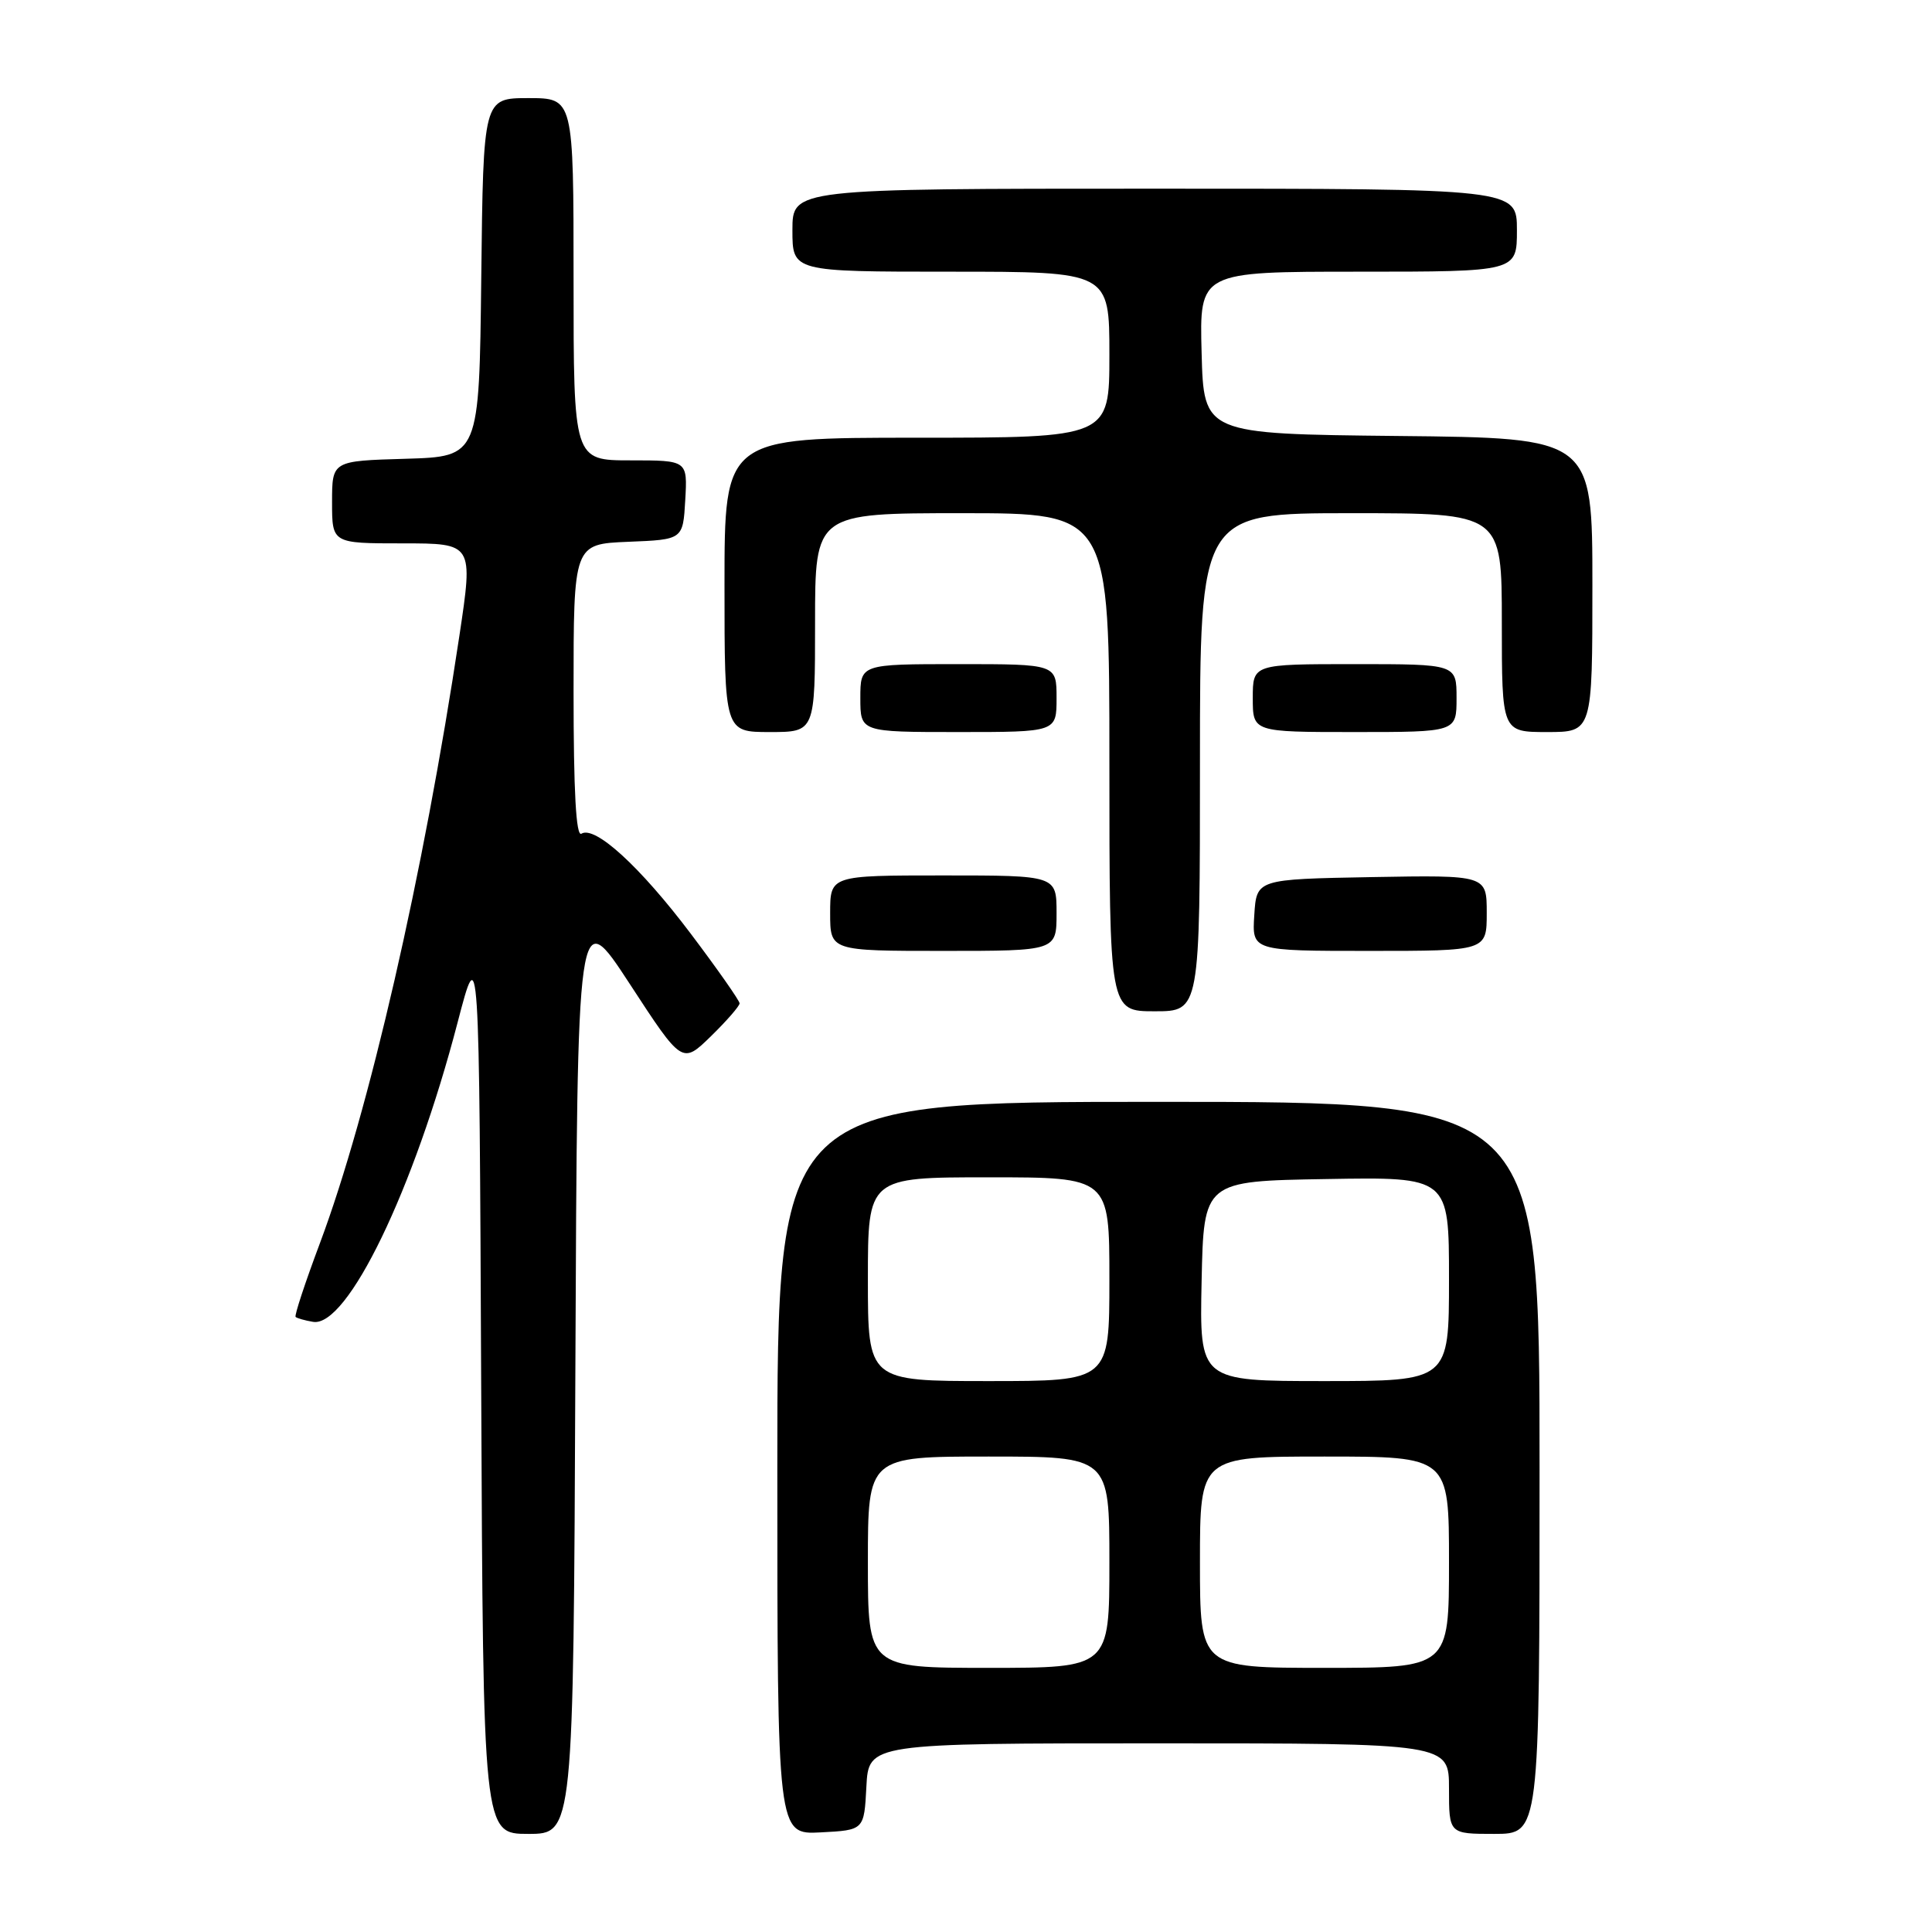 <?xml version="1.0" encoding="UTF-8" standalone="no"?>
<!DOCTYPE svg PUBLIC "-//W3C//DTD SVG 1.1//EN" "http://www.w3.org/Graphics/SVG/1.1/DTD/svg11.dtd" >
<svg xmlns="http://www.w3.org/2000/svg" xmlns:xlink="http://www.w3.org/1999/xlink" version="1.1" viewBox="0 0 256 256">
 <g >
 <path fill="currentColor"
d=" M 76.24 181.37 C 76.50 119.74 76.50 119.74 83.45 130.38 C 90.39 141.02 90.39 141.02 94.20 137.31 C 96.29 135.27 98.00 133.30 98.00 132.95 C 98.00 132.60 95.09 128.44 91.53 123.72 C 84.81 114.82 78.84 109.36 77.04 110.47 C 76.33 110.91 76.00 104.90 76.00 91.60 C 76.00 72.09 76.00 72.09 83.25 71.79 C 90.50 71.50 90.50 71.50 90.80 66.25 C 91.10 61.00 91.10 61.00 83.55 61.00 C 76.00 61.00 76.00 61.00 76.00 37.00 C 76.00 13.00 76.00 13.00 70.02 13.00 C 64.04 13.00 64.04 13.00 63.77 36.75 C 63.50 60.50 63.50 60.50 53.75 60.79 C 44.00 61.07 44.00 61.07 44.00 66.54 C 44.00 72.00 44.00 72.00 53.36 72.00 C 62.71 72.00 62.71 72.00 60.87 84.25 C 56.12 115.87 48.88 147.39 42.39 164.73 C 40.44 169.93 38.99 174.32 39.17 174.50 C 39.35 174.67 40.39 174.97 41.47 175.15 C 46.01 175.95 54.85 157.66 60.63 135.50 C 63.50 124.50 63.50 124.50 63.76 183.75 C 64.02 243.00 64.02 243.00 70.00 243.00 C 75.98 243.00 75.98 243.00 76.24 181.37 Z  M 114.80 236.75 C 115.10 231.00 115.10 231.00 153.55 231.00 C 192.00 231.00 192.00 231.00 192.00 237.00 C 192.00 243.00 192.00 243.00 198.00 243.00 C 204.00 243.00 204.00 243.00 204.00 194.50 C 204.00 146.00 204.00 146.00 153.50 146.00 C 103.00 146.00 103.00 146.00 103.00 194.55 C 103.00 243.10 103.00 243.10 108.75 242.80 C 114.50 242.50 114.50 242.50 114.80 236.75 Z  M 159.00 101.00 C 159.00 68.00 159.00 68.00 179.00 68.00 C 199.00 68.00 199.00 68.00 199.00 82.50 C 199.00 97.00 199.00 97.00 205.00 97.00 C 211.00 97.00 211.00 97.00 211.00 77.52 C 211.00 58.03 211.00 58.03 185.25 57.77 C 159.50 57.50 159.50 57.50 159.22 46.75 C 158.93 36.00 158.93 36.00 179.97 36.00 C 201.00 36.00 201.00 36.00 201.00 30.50 C 201.00 25.00 201.00 25.00 153.00 25.00 C 105.00 25.00 105.00 25.00 105.00 30.50 C 105.00 36.00 105.00 36.00 126.00 36.00 C 147.00 36.00 147.00 36.00 147.00 47.00 C 147.00 58.00 147.00 58.00 121.50 58.00 C 96.00 58.00 96.00 58.00 96.00 77.50 C 96.00 97.00 96.00 97.00 102.00 97.00 C 108.00 97.00 108.00 97.00 108.00 82.50 C 108.00 68.00 108.00 68.00 127.50 68.00 C 147.00 68.00 147.00 68.00 147.00 101.00 C 147.00 134.00 147.00 134.00 153.00 134.00 C 159.00 134.00 159.00 134.00 159.00 101.00 Z  M 140.00 121.00 C 140.00 116.00 140.00 116.00 125.00 116.00 C 110.00 116.00 110.00 116.00 110.00 121.00 C 110.00 126.00 110.00 126.00 125.00 126.00 C 140.00 126.00 140.00 126.00 140.00 121.00 Z  M 197.00 120.97 C 197.00 115.95 197.00 115.95 181.75 116.22 C 166.50 116.50 166.50 116.50 166.20 121.25 C 165.89 126.00 165.89 126.00 181.45 126.00 C 197.00 126.00 197.00 126.00 197.00 120.97 Z  M 140.00 92.50 C 140.00 88.00 140.00 88.00 127.00 88.00 C 114.00 88.00 114.00 88.00 114.00 92.50 C 114.00 97.00 114.00 97.00 127.00 97.00 C 140.00 97.00 140.00 97.00 140.00 92.50 Z  M 193.00 92.50 C 193.00 88.00 193.00 88.00 179.50 88.00 C 166.00 88.00 166.00 88.00 166.00 92.50 C 166.00 97.00 166.00 97.00 179.50 97.00 C 193.00 97.00 193.00 97.00 193.00 92.50 Z  M 115.00 207.00 C 115.00 193.00 115.00 193.00 131.00 193.00 C 147.00 193.00 147.00 193.00 147.00 207.00 C 147.00 221.00 147.00 221.00 131.00 221.00 C 115.00 221.00 115.00 221.00 115.00 207.00 Z  M 159.00 207.00 C 159.00 193.00 159.00 193.00 175.50 193.00 C 192.00 193.00 192.00 193.00 192.00 207.00 C 192.00 221.00 192.00 221.00 175.50 221.00 C 159.00 221.00 159.00 221.00 159.00 207.00 Z  M 115.00 169.50 C 115.00 156.00 115.00 156.00 131.00 156.00 C 147.00 156.00 147.00 156.00 147.00 169.50 C 147.00 183.00 147.00 183.00 131.00 183.00 C 115.00 183.00 115.00 183.00 115.00 169.50 Z  M 159.22 169.75 C 159.50 156.50 159.50 156.50 175.75 156.23 C 192.00 155.95 192.00 155.95 192.00 169.48 C 192.00 183.00 192.00 183.00 175.47 183.00 C 158.94 183.00 158.94 183.00 159.22 169.75 Z "/>
</g>
</svg>
